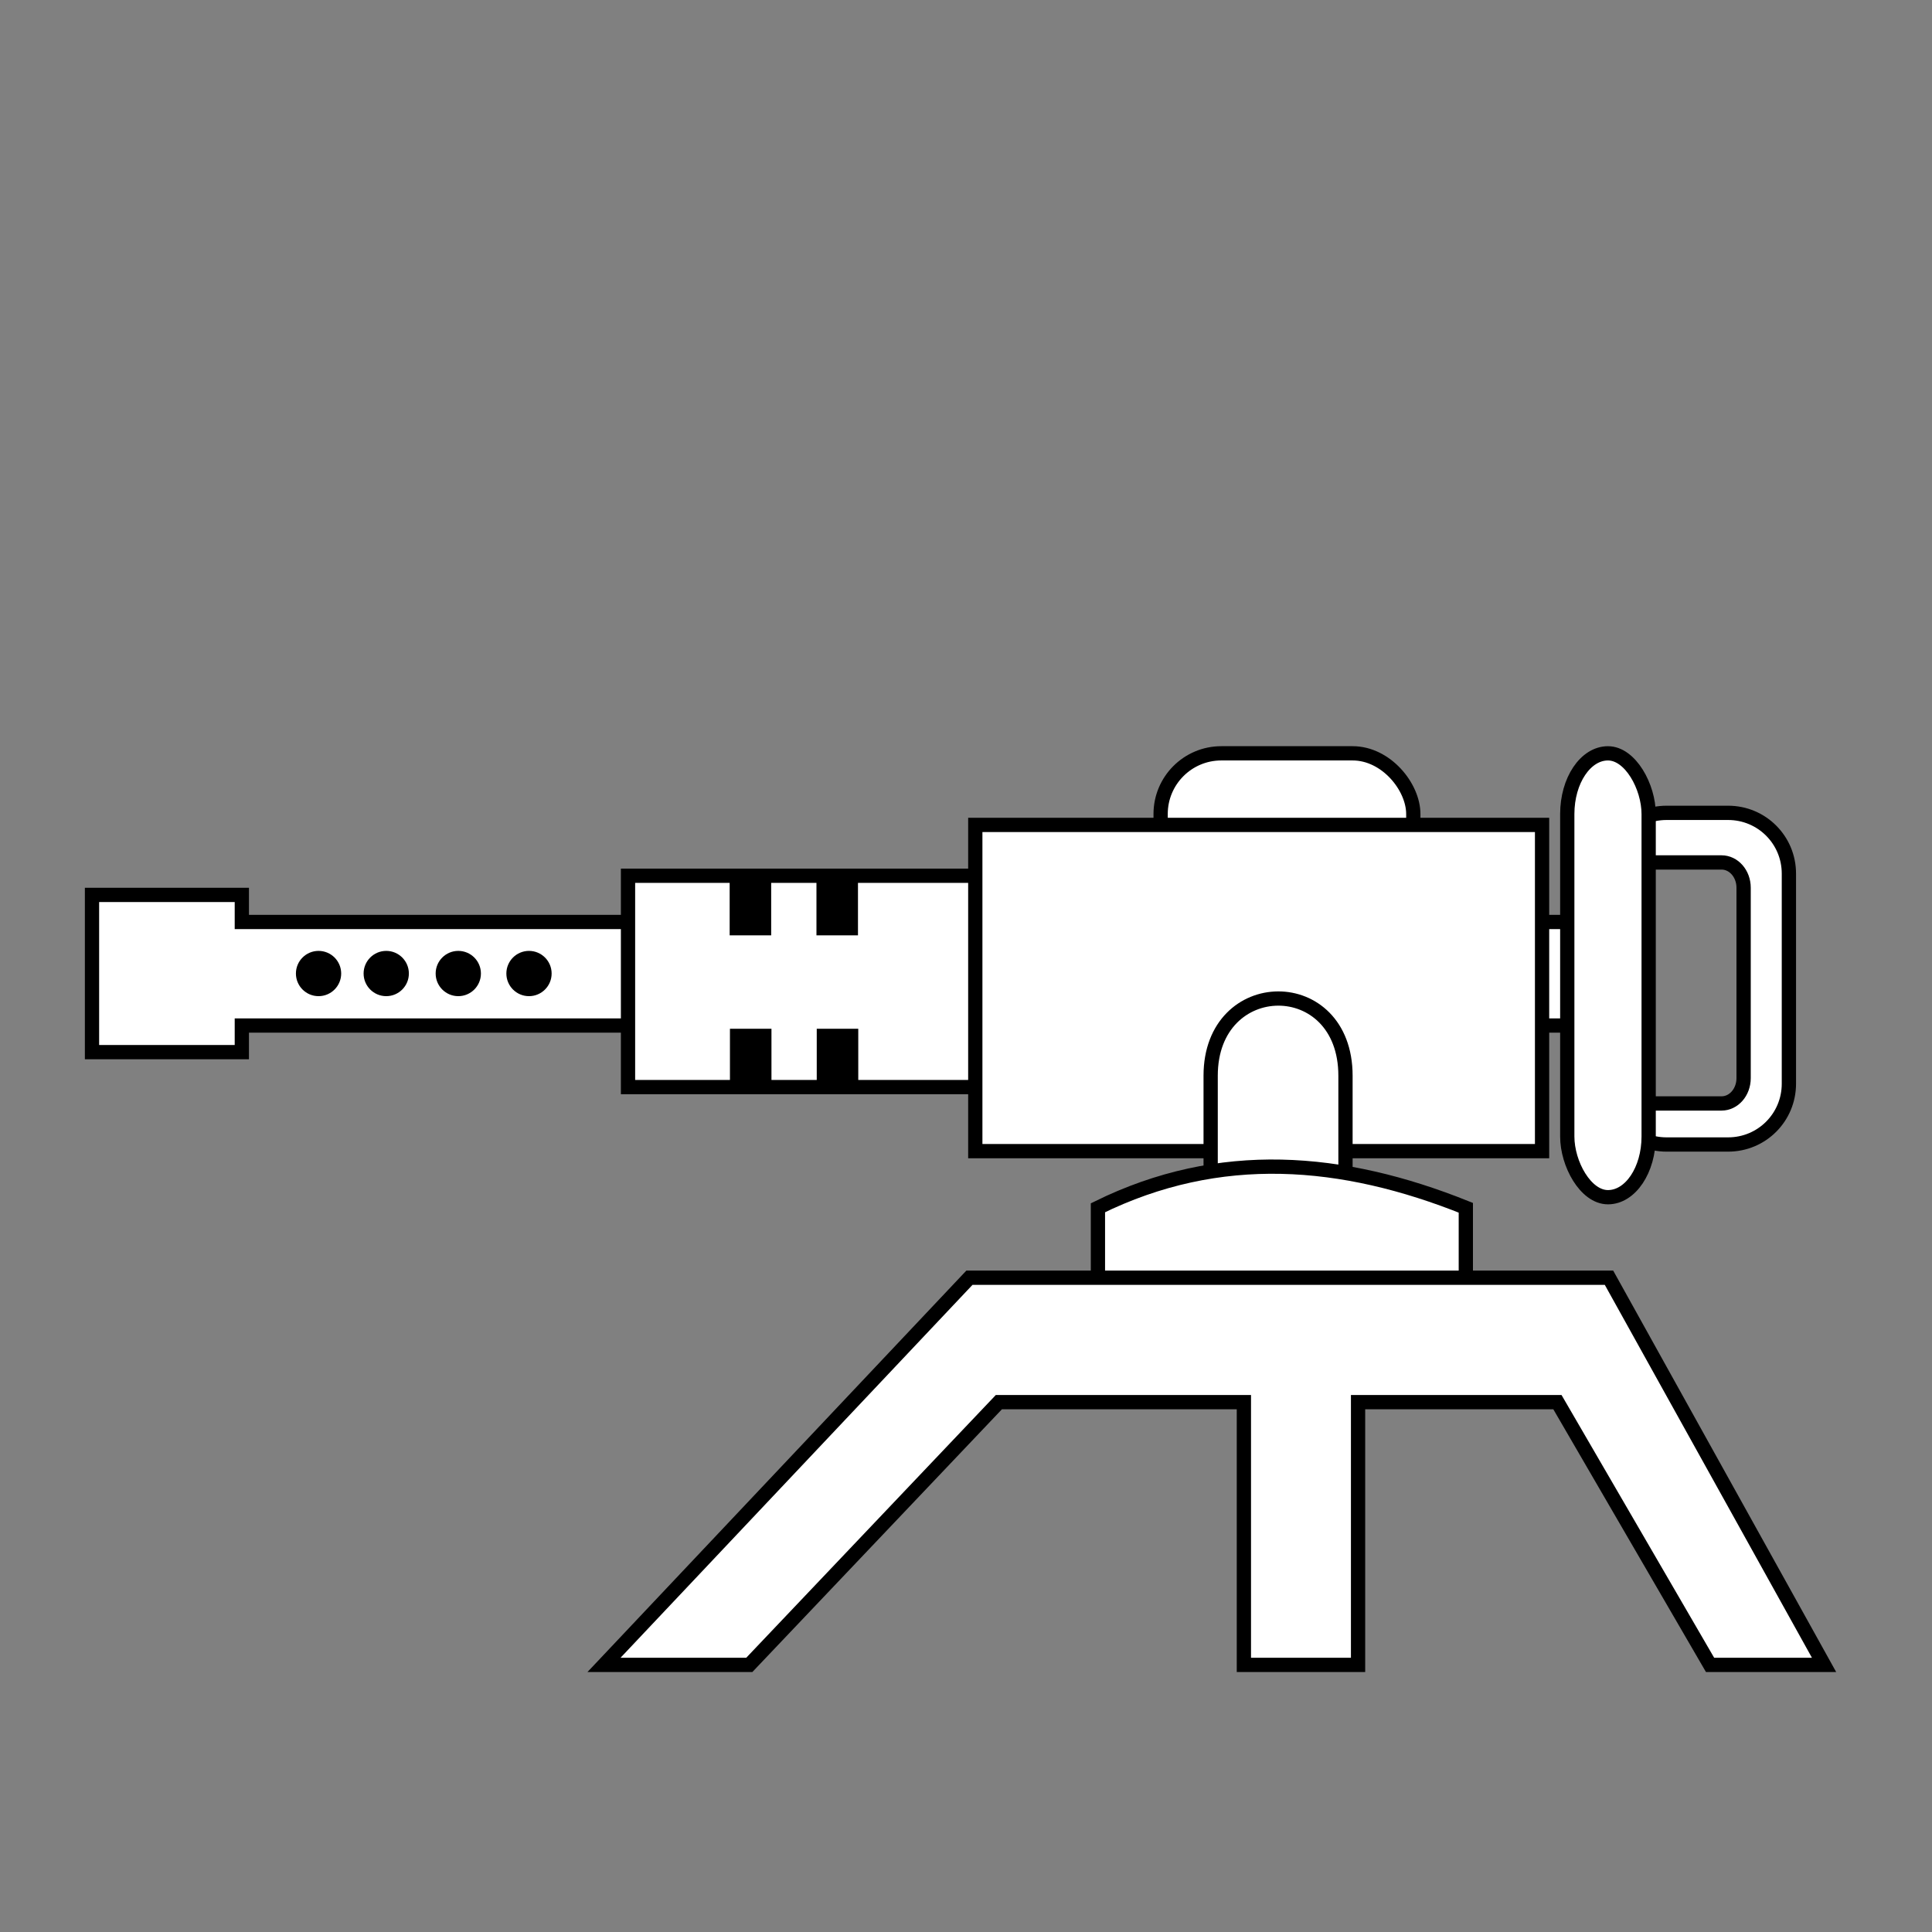 <?xml version="1.0" encoding="UTF-8" standalone="no"?>
<svg
   xmlns:dc="http://purl.org/dc/elements/1.1/"
   xmlns:cc="http://creativecommons.org/ns#"
   xmlns:rdf="http://www.w3.org/1999/02/22-rdf-syntax-ns#"
   xmlns:svg="http://www.w3.org/2000/svg"
   xmlns="http://www.w3.org/2000/svg"
   xmlns:sodipodi="http://sodipodi.sourceforge.net/DTD/sodipodi-0.dtd"
   xmlns:inkscape="http://www.inkscape.org/namespaces/inkscape"
   width="512"
   height="512"
   viewBox="0 0 135.467 135.467"
   version="1.1"
   id="svg8"
   sodipodi:docname="heavy-vehicle.svg"
   inkscape:version="1.0.2 (e86c870879, 2021-01-15)">
  <rect x="0" y="0" width="135.467" height="135.467" fill="#808080" stroke="none"/>
  <defs
     id="defs2">
    <marker
       style="overflow:visible;"
       id="Arrow1Mend"
       refX="0.0"
       refY="0.0"
       orient="auto"
       inkscape:stockid="Arrow1Mend"
       inkscape:isstock="true">
      <path
         transform="scale(0.4) rotate(180) translate(10,0)"
         style="fill-rule:evenodd;stroke:#ffffff;stroke-width:1pt;stroke-opacity:1;fill:#ffffff;fill-opacity:1"
         d="M 0.0,0.0 L 5.0,-5.0 L -12.5,0.0 L 5.0,5.0 L 0.0,0.0 z "
         id="path868" />
    </marker>
    <marker
       style="overflow:visible;"
       id="marker1227"
       refX="0.0"
       refY="0.0"
       orient="auto"
       inkscape:stockid="Arrow1Lend"
       inkscape:isstock="true">
      <path
         transform="scale(0.8) rotate(180) translate(12.5,0)"
         style="fill-rule:evenodd;stroke:#ffffff;stroke-width:1pt;stroke-opacity:1;fill:#ffffff;fill-opacity:1"
         d="M 0.0,0.0 L 5.0,-5.0 L -12.5,0.0 L 5.0,5.0 L 0.0,0.0 z "
         id="path1225" />
    </marker>
    <marker
       style="overflow:visible;"
       id="Arrow1Lend"
       refX="0.0"
       refY="0.0"
       orient="auto"
       inkscape:stockid="Arrow1Lend"
       inkscape:isstock="true">
      <path
         transform="scale(0.8) rotate(180) translate(12.5,0)"
         style="fill-rule:evenodd;stroke:#ffffff;stroke-width:1pt;stroke-opacity:1;fill:#ffffff;fill-opacity:1"
         d="M 0.0,0.0 L 5.0,-5.0 L -12.5,0.0 L 5.0,5.0 L 0.0,0.0 z "
         id="path862" />
    </marker>
  </defs>
  <sodipodi:namedview
     id="base"
     pagecolor="#000000"
     bordercolor="#666666"
     borderopacity="1.0"
     inkscape:pageopacity="0"
     inkscape:pageshadow="2"
     inkscape:zoom="1.4"
     inkscape:cx="108.9562"
     inkscape:cy="166.39742"
     inkscape:document-units="mm"
     inkscape:current-layer="layer1"
     inkscape:document-rotation="0"
     showgrid="true"
     inkscape:window-width="2560"
     inkscape:window-height="1357"
     inkscape:window-x="1200"
     inkscape:window-y="240"
     inkscape:window-maximized="1"
     inkscape:snap-grids="false"
     units="px" />
  <g
     inkscape:label="Layer 1"
     inkscape:groupmode="layer"
     id="layer1">
    <path
       id="rect1335"
       style="fill:#ffffff;stroke:#000000;stroke-width:1;stroke-miterlimit:4;stroke-dasharray:none;stop-color:#000000"
       d="M 6.451,62.749 H 16.957 v 1.898 h 96.114 v 7.261 H 16.957 v 1.865 H 6.451 Z"
       sodipodi:nodetypes="ccccccccc" />
    <path
       id="rect1335-3"
       style="fill:#ffffff;stroke:#000000;stroke-width:1;stroke-miterlimit:4;stroke-dasharray:none;stop-color:#000000"
       d="M 44.035,61.405 H 75.355 V 76.224 H 44.035 Z" />
    <rect
       style="fill:#ffffff;stroke:#000000;stroke-width:1;stroke-miterlimit:4;stroke-dasharray:none;stop-color:#000000"
       id="rect1086"
       width="17.717"
       height="8.979"
       x="81.38"
       y="52.821"
       ry="4.255"
       rx="4.255" />
    <path
       id="rect1335-3-6"
       style="fill:#ffffff;stroke:#000000;stroke-width:1;stroke-miterlimit:4;stroke-dasharray:none;stop-color:#000000"
       d="M 68.385,57.841 H 108.126 V 80.715 H 68.385 Z" />
    <path
       id="rect1335-3-7"
       style="fill:#ffffff;stroke:#000000;stroke-width:1;stroke-miterlimit:4;stroke-dasharray:none;stop-color:#000000"
       d="m 84.888,75.427 c 0,-7.174 9.454,-7.259 9.454,0 v 18.492 h -9.454 z"
       sodipodi:nodetypes="ssccs" />
    <path
       id="rect1335-3-7-5"
       style="fill:#ffffff;stroke:#000000;stroke-width:1;stroke-miterlimit:4;stroke-dasharray:none;stop-color:#000000"
       d="m 76.984,84.686 c 8.54,-4.205 17.149,-3.469 25.796,0 V 94.886 H 76.984 Z"
       sodipodi:nodetypes="ccccc" />
    <path
       id="rect1335-3-7-5-3"
       style="fill:#ffffff;stroke:#000000;stroke-width:1;stroke-miterlimit:4;stroke-dasharray:none;stop-color:#000000"
       d="m 67.973,89.592 h 44.846 l 15.08,27.147 h -7.993 L 109.203,98.315 H 95.224 V 116.739 H 87.218 V 98.315 H 70.038 L 52.538,116.739 H 42.35 Z"
       sodipodi:nodetypes="ccccccccccccc" />
    <circle
       style="fill:#000000;stroke:none;stroke-width:1;stroke-miterlimit:4;stroke-dasharray:none;stop-color:#000000"
       id="path960"
       cx="22.336"
       cy="68.261"
       r="1.587" />
    <circle
       style="fill:#000000;stroke:none;stroke-width:1;stroke-miterlimit:4;stroke-dasharray:none;stop-color:#000000"
       id="path960-5"
       cx="27.082"
       cy="68.261"
       r="1.587" />
    <circle
       style="fill:#000000;stroke:none;stroke-width:1;stroke-miterlimit:4;stroke-dasharray:none;stop-color:#000000"
       id="path960-6"
       cx="32.134"
       cy="68.261"
       r="1.587" />
    <circle
       style="fill:#000000;stroke:none;stroke-width:1;stroke-miterlimit:4;stroke-dasharray:none;stop-color:#000000"
       id="path960-2"
       cx="37.092"
       cy="68.261"
       r="1.587" />
    <rect
       style="fill:#000000;stroke:none;stroke-width:1;stroke-miterlimit:4;stroke-dasharray:none;stop-color:#000000"
       id="rect1000"
       width="2.911"
       height="3.811"
       x="51.162"
       y="61.773" />
    <rect
       style="fill:#000000;stroke:none;stroke-width:1;stroke-miterlimit:4;stroke-dasharray:none;stop-color:#000000"
       id="rect1000-9"
       width="2.911"
       height="3.811"
       x="57.248"
       y="61.773" />
    <rect
       style="fill:#000000;stroke:none;stroke-width:1;stroke-miterlimit:4;stroke-dasharray:none;stop-color:#000000"
       id="rect1000-1"
       width="2.911"
       height="3.811"
       x="51.182"
       y="72.134" />
    <rect
       style="fill:#000000;stroke:none;stroke-width:1;stroke-miterlimit:4;stroke-dasharray:none;stop-color:#000000"
       id="rect1000-2"
       width="2.911"
       height="3.811"
       x="57.268"
       y="72.134" />
    <path
       id="rect1043-7"
       style="fill:#ffffff;stroke:#000000;stroke-width:3.78;stroke-miterlimit:4;stroke-dasharray:none;stop-color:#000000"
       d="M 440.959 215.076 C 432.05 215.076 424.877 222.249 424.877 231.158 L 424.877 286.746 C 424.877 295.656 432.05 302.828 440.959 302.828 L 457.252 302.828 C 466.161 302.828 473.332 295.656 473.332 286.746 L 473.332 231.158 C 473.332 222.249 466.161 215.076 457.252 215.076 L 440.959 215.076 z M 435.031 228.197 L 455.508 228.197 C 458.743 228.197 461.35 231.181 461.35 234.889 L 461.35 285.273 C 461.35 288.981 458.743 291.967 455.508 291.967 L 435.031 291.967 C 431.796 291.967 429.191 288.981 429.191 285.273 L 429.191 234.889 C 429.191 231.181 431.796 228.197 435.031 228.197 z "
       transform="scale(0.265)" />
    <rect
       style="fill:#ffffff;stroke:#000000;stroke-width:1;stroke-miterlimit:4;stroke-dasharray:none;stop-color:#000000"
       id="rect1043"
       width="5.707"
       height="31.123"
       x="109.893"
       y="52.822"
       ry="4.255"
       rx="4.255" />
  </g>
</svg>
